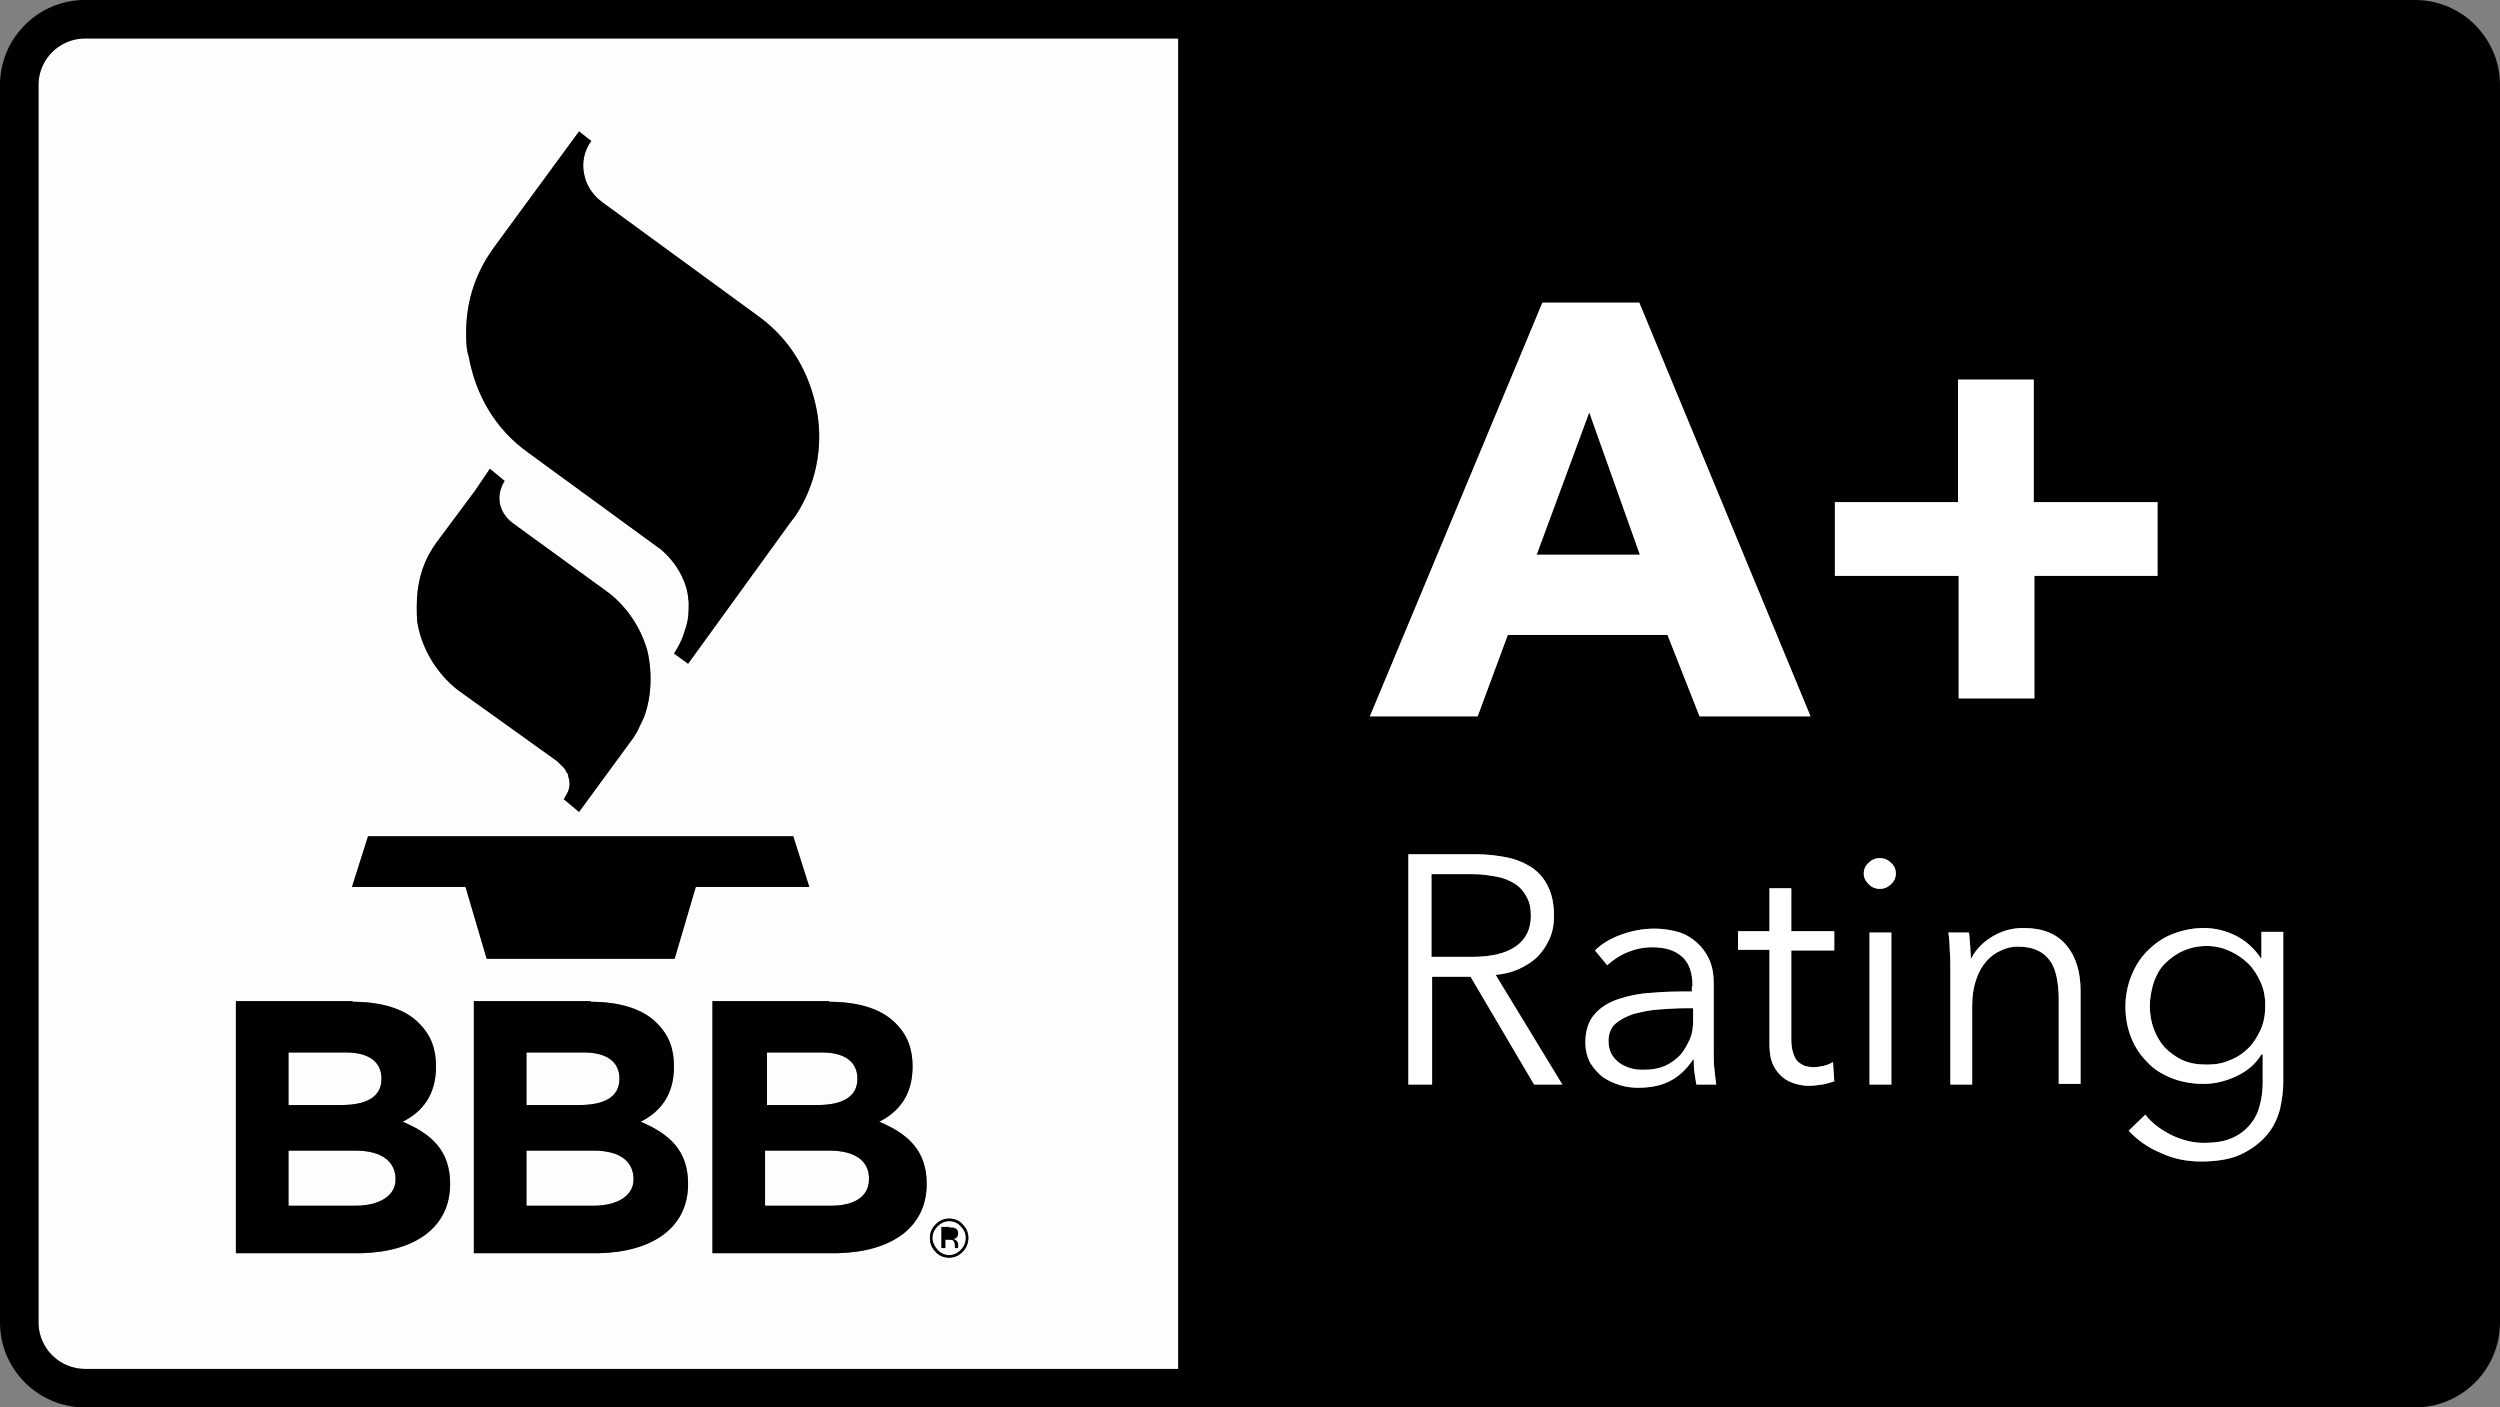 <svg xmlns="http://www.w3.org/2000/svg" data-name="Layer 1" viewBox="0 0 389.774 219.429">
  <rect x="0" y="0" width="389.774" height="219.429" fill="#808080" stroke="none"/>
  <path fill="#fffdfc" d="M119.279 179.386v8.6h10.3c3.7 0 5.9-1.5 5.9-4.1.1-2.6-1.8-4.5-6.2-4.5h-10Zm28.7 16.3c.7 0 1.3-.3 1.8-.8s.8-1.1.8-1.9c0-.7-.3-1.3-.8-1.8-.4-.5-1.1-.8-1.8-.8s-1.3.3-1.8.8-.8 1.1-.8 1.8.3 1.3.8 1.9c.5.5 1.1.8 1.8.8Zm-1.2-4.4h1.2v.1c.4 0 .7 0 .9.1.3.1.5.4.5.8 0 .3-.1.5-.3.7-.1.1-.3.1-.5.2.3 0 .4.2.6.3.1.2.2.3.2.5v.6h-.5v-.4c0-.4-.1-.6-.3-.8-.1-.1-.3-.1-.7-.1h-.5v1.3h-.6v-3.3Zm-27.2-27.2v8.2h7.8c3.7 0 6.3-1.1 6.3-4.1 0-2.6-1.9-4.1-5.6-4.1h-8.5Zm-27.1 15.3h-10.4v8.6h10.4c3.7 0 6.3-1.5 6.3-4.1s-1.8-4.5-6.3-4.5Zm-33-11.2c0-2.6-1.9-4.1-5.6-4.1h-8.9v8.2h8.2c3.7 0 6.3-1.1 6.3-4.1Zm2.2 15.7c0-2.6-1.9-4.5-6.3-4.5h-10.4v8.6h10.4c3.7 0 6.3-1.5 6.3-4.1ZM376.511 0ZM4.827 3.029Zm91.752 165.157c0-2.6-1.9-4.1-5.6-4.1h-8.9v8.2h8.2c3.7 0 6.3-1.1 6.3-4.1ZM386.746 4.827c-.27-.328-.556-.642-.856-.942.273.273.53.561.778.856.025.03.053.056.078.086ZM1.042 8.101ZM183.699 0H13.263h170.436ZM4.827 3.029Z"/>
  <path fill="#fffdfc" d="M6 13.263v192.902c0 4.005 3.258 7.263 7.263 7.263h170.436V6H13.263C9.258 6 6 9.258 6 13.263Zm87.379 182.123h-19.5v-39.3h18.2v.1c4.5 0 8.2 1.1 10.4 3.4 1.9 1.9 2.6 4.1 2.6 6.7 0 4.5-2.2 7.1-5.2 8.6 4.5 1.9 7.4 4.5 7.4 9.7 0 6.8-5.5 10.6-13.9 10.8Zm52.5-4.5c.6-.6 1.3-.9 2.1-.9s1.6.3 2.1.9c.6.6.9 1.3.9 2.1s-.3 1.6-.9 2.2-1.3.9-2.1.9-1.6-.3-2.1-.9c-.6-.6-.9-1.3-.9-2.2 0-.8.3-1.5.9-2.1Zm-6.2-31.3c1.9 1.9 2.6 4.1 2.6 6.7 0 4.5-2.2 7.1-5.2 8.6 4.5 1.9 7.4 4.5 7.4 9.7 0 6.8-5.5 10.6-13.9 10.8h-19.5v-39.3h18.2v.1c4.5 0 8.2 1.1 10.4 3.4Zm-63.3-120.1.7-1 13.2-18 1.9 1.5c-1.1 1.5-1.5 3.4-1.1 5.2.3 1.6 1.2 3 2.4 4l.5.4 24.1 17.6c5.2 3.7 8.2 9 9.3 15 1 5.6-.2 11.5-3.4 16.3l-.7.9-16 22.1-2.2-1.6s1.1-1.5 1.7-3.6l.2-.6.2-.8c.2-1 .2-2 .2-3l-.1-.7v-.2c-.1-.8-.3-1.5-.6-2.3q0-.1-.1-.2c-.7-1.8-2-3.5-3.5-4.8l-.7-.5-20-14.6c-5.2-3.7-8.2-9-9.3-15-.4-1.1-.4-2.6-.4-3.7 0-4.5 1.2-8.6 3.7-12.4Zm-9 46.1.6-.9 6.1-8.2 2.3-3.4 2.3 1.9s-2.3 3.2.8 6.2l.5.4 15 10.9c2.9 2.3 4.9 5.4 5.9 8.8.3 1 1.3 5.9-.5 10.6-.3.7-.7 1.4-1 2.1l-.6 1-8.5 11.6-2.4-2c.1-.1.2-.2.2-.3.1-.2.2-.3.3-.5.5-.9.5-1.8.3-2.4 0-.2-.1-.3-.1-.5v-.1c0-.1-.1-.2-.2-.3l-.1-.2-.1-.2-.2-.3-.9-.9-.2-.2-15.5-11.1c-3.3-2.6-5.6-6.4-6.3-10.5-.1-.8-.1-1.7-.1-2.5 0-3.3.7-6.3 2.4-9Zm-10 44.8h66.3l2.5 7.9h-17.7l-3.3 11.2h-29.3l-3.3-11.2h-17.7l2.5-7.9Zm-20.6 25.7h18.2v.1c4.5 0 8.2 1.1 10.4 3.4 1.9 1.9 2.6 4.1 2.6 6.7 0 4.5-2.2 7.1-5.2 8.6 4.5 1.9 7.4 4.5 7.4 9.7 0 6.8-5.5 10.6-13.9 10.8h-19.5v-39.3Z"/>
  <path d="M387.509 213.581Zm-.571-208.497c-.066-.084-.124-.175-.193-.258-.025-.03-.053-.056-.078-.086.094.112.18.229.271.343Zm-10.427 214.345ZM82.379 70.586l20 14.6.7.5c1.5 1.3 2.8 3 3.5 4.8q.1.1.1.2c.3.8.5 1.5.6 2.3v.2l.1.7c0 1 0 2-.2 3l-.2.8-.2.6c-.6 2.1-1.7 3.6-1.7 3.6l2.2 1.6 16-22.1.7-.9c3.2-4.8 4.4-10.7 3.4-16.3-1.1-6-4.1-11.3-9.3-15l-24.1-17.6-.5-.4c-1.2-1-2.1-2.4-2.4-4-.4-1.8 0-3.7 1.1-5.2l-1.9-1.5-13.2 18-.7 1c-2.5 3.8-3.7 7.9-3.7 12.4 0 1.1 0 2.6.4 3.7 1.1 6 4.1 11.3 9.3 15Zm28.7 85.5v39.3h19.5c8.4-.2 13.9-4 13.9-10.8 0-5.2-2.9-7.8-7.4-9.7 3-1.5 5.2-4.1 5.2-8.6 0-2.6-.7-4.8-2.6-6.7-2.2-2.3-5.9-3.4-10.4-3.4v-.1h-18.2Zm24.4 27.8c0 2.6-2.2 4.1-5.9 4.1h-10.3v-8.6h10c4.4 0 6.3 1.9 6.2 4.5Zm-1.8-15.7c0 3-2.6 4.1-6.3 4.1h-7.8v-8.2h8.5c3.7 0 5.6 1.5 5.6 4.1Zm-57.8-18.7h29.3l3.3-11.2h17.7l-2.5-7.9h-66.3l-2.5 7.9h17.7l3.3 11.2zm72.1 46.6c.8 0 1.5-.3 2.1-.9s.9-1.4.9-2.2-.3-1.5-.9-2.1c-.5-.6-1.3-.9-2.1-.9s-1.5.3-2.1.9c-.6.6-.9 1.3-.9 2.1 0 .9.3 1.6.9 2.2.5.6 1.3.9 2.1.9Zm-1.8-4.9c.5-.5 1.1-.8 1.8-.8s1.4.3 1.8.8c.5.5.8 1.1.8 1.8 0 .8-.3 1.4-.8 1.9s-1.1.8-1.8.8-1.3-.3-1.8-.8c-.5-.6-.8-1.2-.8-1.9s.3-1.3.8-1.8Zm-74.8-83.6 15.5 11.1.2.2.9.9.2.3.1.2.1.2c.1.1.2.2.2.3v.1c0 .2.1.3.1.5.2.6.2 1.5-.3 2.4-.1.2-.2.3-.3.5 0 .1-.1.2-.2.3l2.4 2 8.5-11.6.6-1c.3-.7.7-1.4 1-2.1 1.8-4.7.8-9.6.5-10.6-1-3.4-3-6.5-5.9-8.8l-15-10.9-.5-.4c-3.1-3-.8-6.2-.8-6.2l-2.3-1.9-2.3 3.4-6.1 8.2-.6.9c-1.7 2.7-2.4 5.7-2.4 9 0 .8 0 1.7.1 2.5.7 4.1 3 7.9 6.3 10.5Zm28.5 67.3c3-1.5 5.2-4.1 5.2-8.6 0-2.6-.7-4.8-2.6-6.7-2.2-2.3-5.9-3.4-10.4-3.4v-.1h-18.2v39.3h19.5c8.4-.2 13.9-4 13.9-10.8 0-5.2-2.9-7.8-7.4-9.7Zm-17.8-10.8h8.9c3.7 0 5.6 1.5 5.6 4.1 0 3-2.6 4.1-6.3 4.1h-8.2v-8.2Zm10.4 23.9h-10.4v-8.6h10.4c4.5 0 6.3 1.9 6.3 4.5s-2.6 4.1-6.3 4.1Zm-36.2 7.4c8.4-.2 13.9-4 13.9-10.8 0-5.2-2.9-7.8-7.4-9.7 3-1.5 5.2-4.1 5.2-8.6 0-2.6-.7-4.8-2.6-6.7-2.2-2.3-5.9-3.4-10.4-3.4v-.1h-18.2v39.3h19.5Zm-11.3-31.3h8.9c3.7 0 5.6 1.5 5.6 4.1 0 3-2.6 4.1-6.3 4.1h-8.2v-8.2Zm0 15.3h10.4c4.4 0 6.3 1.9 6.3 4.5s-2.6 4.1-6.3 4.1h-10.4v-8.6Z"/>
  <path d="M147.379 193.286h.5c.4 0 .6 0 .7.1.2.2.3.4.3.8v.4h.5v-.6c0-.2-.1-.3-.2-.5-.2-.1-.3-.3-.6-.3.2-.1.4-.1.5-.2.2-.2.3-.4.3-.7 0-.4-.2-.7-.5-.8-.2-.1-.5-.1-.9-.1v-.1h-1.2v3.3h.6v-1.3Zm115.5-36.1c-1.4 0-2.8.1-4.3.2-1.4.1-2.7.4-3.9.7-1.2.4-2.1.9-2.8 1.5-.7.6-1.1 1.6-1.1 2.7 0 .8.2 1.6.5 2.1s.7 1 1.3 1.4c.6.4 1.1.6 1.8.8.7.2 1.3.2 2 .2 1.2 0 2.3-.2 3.2-.6.9-.4 1.7-1 2.4-1.7.6-.7 1.1-1.6 1.5-2.5.4-.9.5-1.9.5-3v-1.8h-1.1Zm89.6-4c-.5-1.1-1.1-2.1-1.9-2.9s-1.8-1.5-2.9-2c-1.1-.5-2.3-.8-3.6-.8-1.4 0-2.7.3-3.8.8s-2 1.2-2.8 2-1.3 1.8-1.7 2.9c-.4 1.3-.6 2.5-.6 3.7s.2 2.4.6 3.5c.4 1.1 1 2.1 1.7 2.9.8.8 1.7 1.5 2.8 2s2.4.7 3.8.7c1.3 0 2.5-.2 3.6-.7 1.1-.4 2.1-1.1 2.9-1.9s1.4-1.8 1.9-2.9c.5-1.1.7-2.4.7-3.8 0-1.2-.2-2.4-.7-3.5Zm-113.8-10.4c0-1.2-.2-2.2-.7-3-.4-.8-1-1.5-1.8-2s-1.7-.9-2.8-1.1c-1.1-.2-2.3-.4-3.7-.4h-6.5v12.9h6.3c2.9 0 5.2-.5 6.8-1.6 1.6-1.1 2.4-2.7 2.4-4.8Zm.9-56.299h16.1l-7.9-22.201-8.2 22.201z"/>
  <path d="M389.505 10.59a13.186 13.186 0 0 0-2.567-5.506c-.09-.115-.177-.232-.271-.343a13.136 13.136 0 0 0-.778-.856 13.332 13.332 0 0 0-4.216-2.843A13.246 13.246 0 0 0 376.51 0H13.263a13.202 13.202 0 0 0-8.437 3.029c-.483.399-.927.842-1.349 1.305-.436.478-.849.977-1.212 1.514A13.224 13.224 0 0 0 0 13.264v192.902c0 2.747.835 5.299 2.265 7.416.477.706 1.02 1.363 1.62 1.963 1.5 1.5 3.358 2.642 5.434 3.288 1.246.388 2.571.596 3.944.596h363.248c1.373 0 2.698-.209 3.944-.596a13.255 13.255 0 0 0 5.434-3.288c.6-.6 1.143-1.257 1.62-1.963a13.204 13.204 0 0 0 2.265-7.416V13.263c0-.916-.093-1.81-.269-2.673ZM183.699 213.428H13.263c-4.005 0-7.263-3.258-7.263-7.263V13.263C6 9.258 9.258 6 13.263 6h170.436v207.429Zm56.78-166.242h15.1l26.7 64.5h-17.3l-5-12.7h-24.9l-4.7 12.7h-16.8l26.9-64.5Zm-1.3 121.9-9.9-16.8h-6v16.8h-3.7v-35.9h10.5c1.7 0 3.4.2 4.9.5 1.5.3 2.8.9 3.9 1.6 1.1.8 1.9 1.7 2.5 3 .6 1.2.9 2.7.9 4.5 0 1.3-.2 2.5-.7 3.6-.5 1.1-1.1 2-1.9 2.8-.8.8-1.8 1.4-2.9 1.9-1.1.5-2.3.8-3.6.9l10.4 17.1h-4.4Zm25.3 0c-.1-.6-.2-1.2-.3-1.9-.1-.7-.1-1.3-.1-2h-.1c-1.1 1.6-2.3 2.7-3.7 3.4s-3 1-4.9 1c-.9 0-1.8-.1-2.8-.4s-1.8-.7-2.6-1.2c-.8-.6-1.4-1.3-2-2.2-.5-.9-.8-2-.8-3.3 0-1.8.5-3.3 1.4-4.3.9-1.1 2.2-1.9 3.7-2.4s3.3-.9 5.3-1c2-.2 4.1-.2 6.2-.2v-.8h.1c0-2.1-.5-3.6-1.6-4.6-1.1-1-2.6-1.5-4.7-1.5-1.4 0-2.7.3-3.9.8-1.2.5-2.2 1.2-3.1 2l-1.9-2.3c1-1 2.3-1.8 3.9-2.4 1.6-.6 3.4-1 5.4-1 1.3 0 2.5.2 3.6.5s2.1.9 2.9 1.6 1.5 1.6 2 2.7.7 2.3.7 3.8v10.4c0 .9 0 1.9.1 2.8.1 1 .2 1.8.3 2.5h-3.1Zm21.5-20.9h-6.7v13.8c0 .9.1 1.6.3 2.2.2.6.4 1 .7 1.3s.7.5 1.1.7c.4.1.9.2 1.4.2s1-.1 1.5-.2 1-.3 1.5-.6l.2 3c-.6.2-1.2.4-1.9.5-.7.1-1.4.2-2.1.2-.6 0-1.3-.1-2-.3-.7-.2-1.4-.5-2-1-.6-.5-1.1-1.1-1.5-1.9-.4-.8-.6-1.9-.6-3.2v-14.8h-4.9v-2.9h4.9v-6.7h3.4v6.7h6.7v3Zm.1-69.9h19.2v-19.1h11.8v19.1h19.3v11.5h-19.2v19.1h-11.8v-19.1h-19.3v-11.5Zm8.8 90.8h-3.4v-23.7h3.4v23.7Zm-.1-31.2c-.5.5-1.1.7-1.7.7s-1.2-.2-1.7-.7-.8-1-.8-1.7.3-1.3.8-1.7c.5-.5 1.1-.7 1.7-.7s1.2.2 1.7.7c.5.4.8 1 .8 1.7s-.3 1.3-.8 1.7Zm29.6 31.1h-3.4v-13.1c0-1.2-.1-2.4-.3-3.4-.2-1-.5-1.9-1-2.6s-1.1-1.3-2-1.7c-.8-.4-1.9-.6-3.1-.6-.9 0-1.8.2-2.6.6-.9.4-1.6.9-2.3 1.7-.7.8-1.2 1.7-1.6 2.9-.4 1.2-.6 2.5-.6 4.1v12.2h-3.4v-18.5c0-.6 0-1.5-.1-2.5 0-1-.1-1.9-.2-2.7h3.2c.1.6.1 1.4.2 2.1 0 .8.1 1.4.1 1.9h.1c.7-1.4 1.8-2.5 3.3-3.4 1.5-.9 3.1-1.3 4.8-1.3 3 0 5.2.9 6.7 2.7 1.5 1.8 2.2 4.2 2.2 7.1v14.5Zm31.6-.2c0 1.3-.2 2.7-.5 4.1-.4 1.5-1 2.8-2 4s-2.3 2.2-3.9 3c-1.6.8-3.8 1.2-6.4 1.2-2.2 0-4.3-.4-6.2-1.3-2-.8-3.7-2-5.1-3.5l2.6-2.5c.9 1.2 2.2 2.2 3.9 3.1 1.6.8 3.4 1.3 5.2 1.3 1.7 0 3.1-.2 4.3-.7s2.1-1.2 2.8-2 1.3-1.8 1.6-3c.3-1.1.5-2.3.5-3.6v-4.5h-.2c-.9 1.5-2.2 2.6-3.9 3.4s-3.4 1.2-5.1 1.2c-1.8 0-3.5-.3-5-.9-1.5-.6-2.8-1.4-3.8-2.5-1.1-1.1-1.9-2.3-2.5-3.8-.6-1.5-.9-3.1-.9-4.8s.3-3.3.9-4.8c.6-1.5 1.4-2.8 2.5-3.9s2.3-2 3.8-2.6c1.5-.6 3.2-1 5-1 1.7 0 3.4.4 5 1.2 1.6.8 2.9 2 3.9 3.5h.1v-4.1h3.4v23.5Z"/>
  <path fill="#fff" d="M263.779 154.586c-2.1 0-4.2 0-6.2.2-2 .1-3.8.5-5.3 1s-2.8 1.3-3.7 2.4c-.9 1-1.4 2.5-1.4 4.3 0 1.3.3 2.4.8 3.3.6.9 1.2 1.6 2 2.2.8.5 1.6.9 2.6 1.2s1.9.4 2.8.4c1.9 0 3.5-.3 4.9-1s2.6-1.8 3.7-3.4h.1c0 .7 0 1.3.1 2s.2 1.3.3 1.9h3.1c-.1-.7-.2-1.5-.3-2.5-.1-.9-.1-1.9-.1-2.8v-10.4c0-1.5-.2-2.7-.7-3.8-.5-1.1-1.2-2-2-2.7s-1.8-1.3-2.9-1.6c-1.1-.3-2.3-.5-3.6-.5-2 0-3.8.4-5.4 1-1.6.6-2.9 1.4-3.9 2.4l1.9 2.3c.9-.8 1.9-1.5 3.1-2 1.2-.5 2.5-.8 3.9-.8 2.1 0 3.6.5 4.7 1.5s1.6 2.5 1.6 4.6h-.1v.8Zm.2 2.6v1.8c0 1.1-.1 2.1-.5 3-.4.9-.9 1.8-1.5 2.5-.7.7-1.5 1.3-2.4 1.7-.9.4-2 .6-3.2.6-.7 0-1.3 0-2-.2s-1.2-.4-1.8-.8c-.6-.4-1-.9-1.3-1.4s-.5-1.3-.5-2.1c0-1.1.4-2.1 1.1-2.7.7-.6 1.6-1.1 2.8-1.5 1.2-.3 2.5-.6 3.9-.7 1.5-.1 2.9-.2 4.3-.2h1.1Zm-24.3-8c.8-.8 1.4-1.7 1.9-2.8.5-1.1.7-2.3.7-3.6 0-1.8-.3-3.3-.9-4.5-.6-1.3-1.4-2.2-2.5-3-1.1-.7-2.4-1.3-3.9-1.6-1.5-.3-3.2-.5-4.9-.5h-10.5v35.9h3.7v-16.8h6l9.9 16.8h4.4l-10.4-17.1c1.3-.1 2.5-.4 3.6-.9s2.1-1.1 2.9-1.9Zm-10.2 0h-6.3v-12.9h6.5c1.4 0 2.6.2 3.7.4s2 .6 2.8 1.1 1.4 1.2 1.8 2c.5.8.7 1.8.7 3 0 2.1-.8 3.7-2.4 4.8-1.6 1.1-3.9 1.6-6.8 1.6Zm26.1-101.999h-15.1l-26.9 64.5h16.8l4.7-12.7h24.9l5 12.7h17.3l-26.7-64.5Zm-16 39.3 8.2-22.2 7.9 22.2h-16.1Zm112.7 85.999c-.3 1.2-.9 2.2-1.6 3s-1.6 1.5-2.8 2-2.6.7-4.3.7c-1.8 0-3.6-.5-5.2-1.3-1.7-.9-3-1.9-3.9-3.1l-2.6 2.5c1.4 1.5 3.1 2.7 5.1 3.5 1.9.9 4 1.3 6.2 1.3 2.6 0 4.8-.4 6.4-1.2 1.6-.8 2.9-1.8 3.9-3s1.6-2.5 2-4c.3-1.4.5-2.8.5-4.1v-23.5h-3.4v4.1h-.1c-1-1.5-2.3-2.7-3.9-3.5-1.6-.8-3.3-1.2-5-1.2-1.8 0-3.5.4-5 1s-2.7 1.5-3.8 2.6c-1.1 1.1-1.9 2.4-2.5 3.9-.6 1.5-.9 3.1-.9 4.8s.3 3.3.9 4.8c.6 1.5 1.4 2.7 2.5 3.8 1 1.1 2.3 1.9 3.8 2.5 1.5.6 3.2.9 5 .9 1.7 0 3.4-.4 5.1-1.2s3-1.9 3.9-3.4h.2v4.5c0 1.3-.2 2.5-.5 3.6Zm.2-12c-.5 1.1-1.1 2.1-1.9 2.9s-1.8 1.5-2.9 1.9c-1.1.5-2.3.7-3.6.7-1.4 0-2.7-.2-3.8-.7s-2-1.2-2.8-2c-.7-.8-1.3-1.8-1.7-2.9-.4-1.1-.6-2.3-.6-3.5s.2-2.4.6-3.7c.4-1.1.9-2.1 1.7-2.9s1.7-1.5 2.8-2 2.4-.8 3.8-.8c1.3 0 2.5.3 3.6.8s2.1 1.2 2.9 2 1.4 1.8 1.9 2.9c.5 1.1.7 2.3.7 3.5 0 1.4-.2 2.7-.7 3.8Zm-28.1 8.501v-14.5c0-2.9-.7-5.3-2.2-7.1-1.5-1.8-3.7-2.7-6.7-2.7-1.7 0-3.3.4-4.8 1.3s-2.6 2-3.3 3.4h-.1c0-.5-.1-1.1-.1-1.9-.1-.7-.1-1.5-.2-2.1h-3.2c.1.8.2 1.7.2 2.7.1 1 .1 1.9.1 2.5v18.5h3.4v-12.2c0-1.6.2-2.9.6-4.1.4-1.2.9-2.1 1.6-2.9.7-.8 1.4-1.3 2.3-1.7.8-.4 1.7-.6 2.6-.6 1.2 0 2.3.2 3.1.6.9.4 1.5 1 2 1.7s.8 1.6 1 2.6c.2 1 .3 2.2.3 3.4v13.1h3.4Zm-38.4-20.8v-3h-6.7v-6.7h-3.4v6.7h-4.9v2.9h4.9v14.8c0 1.3.2 2.4.6 3.2.4.8.9 1.4 1.5 1.9s1.3.8 2 1c.7.2 1.4.3 2 .3.7 0 1.4-.1 2.1-.2.7-.1 1.3-.3 1.9-.5l-.2-3c-.5.3-1 .5-1.5.6-.5.1-1 .2-1.5.2s-1-.1-1.4-.2c-.4-.2-.8-.4-1.1-.7s-.5-.7-.7-1.3c-.2-.6-.3-1.3-.3-2.2v-13.8h6.7Zm50.4-69.901h-19.3v-19.1h-11.8v19.1h-19.2v11.5h19.3v19.1h11.8v-19.1h19.2v-11.5zm-44.9 67.1h3.4v23.7h-3.4zm3.3-10.899c-.5-.5-1.1-.7-1.7-.7s-1.2.2-1.7.7c-.5.4-.8 1-.8 1.7s.3 1.2.8 1.7 1.1.7 1.7.7 1.2-.2 1.7-.7c.5-.4.8-1 .8-1.7s-.3-1.3-.8-1.7Z"/>
</svg>
